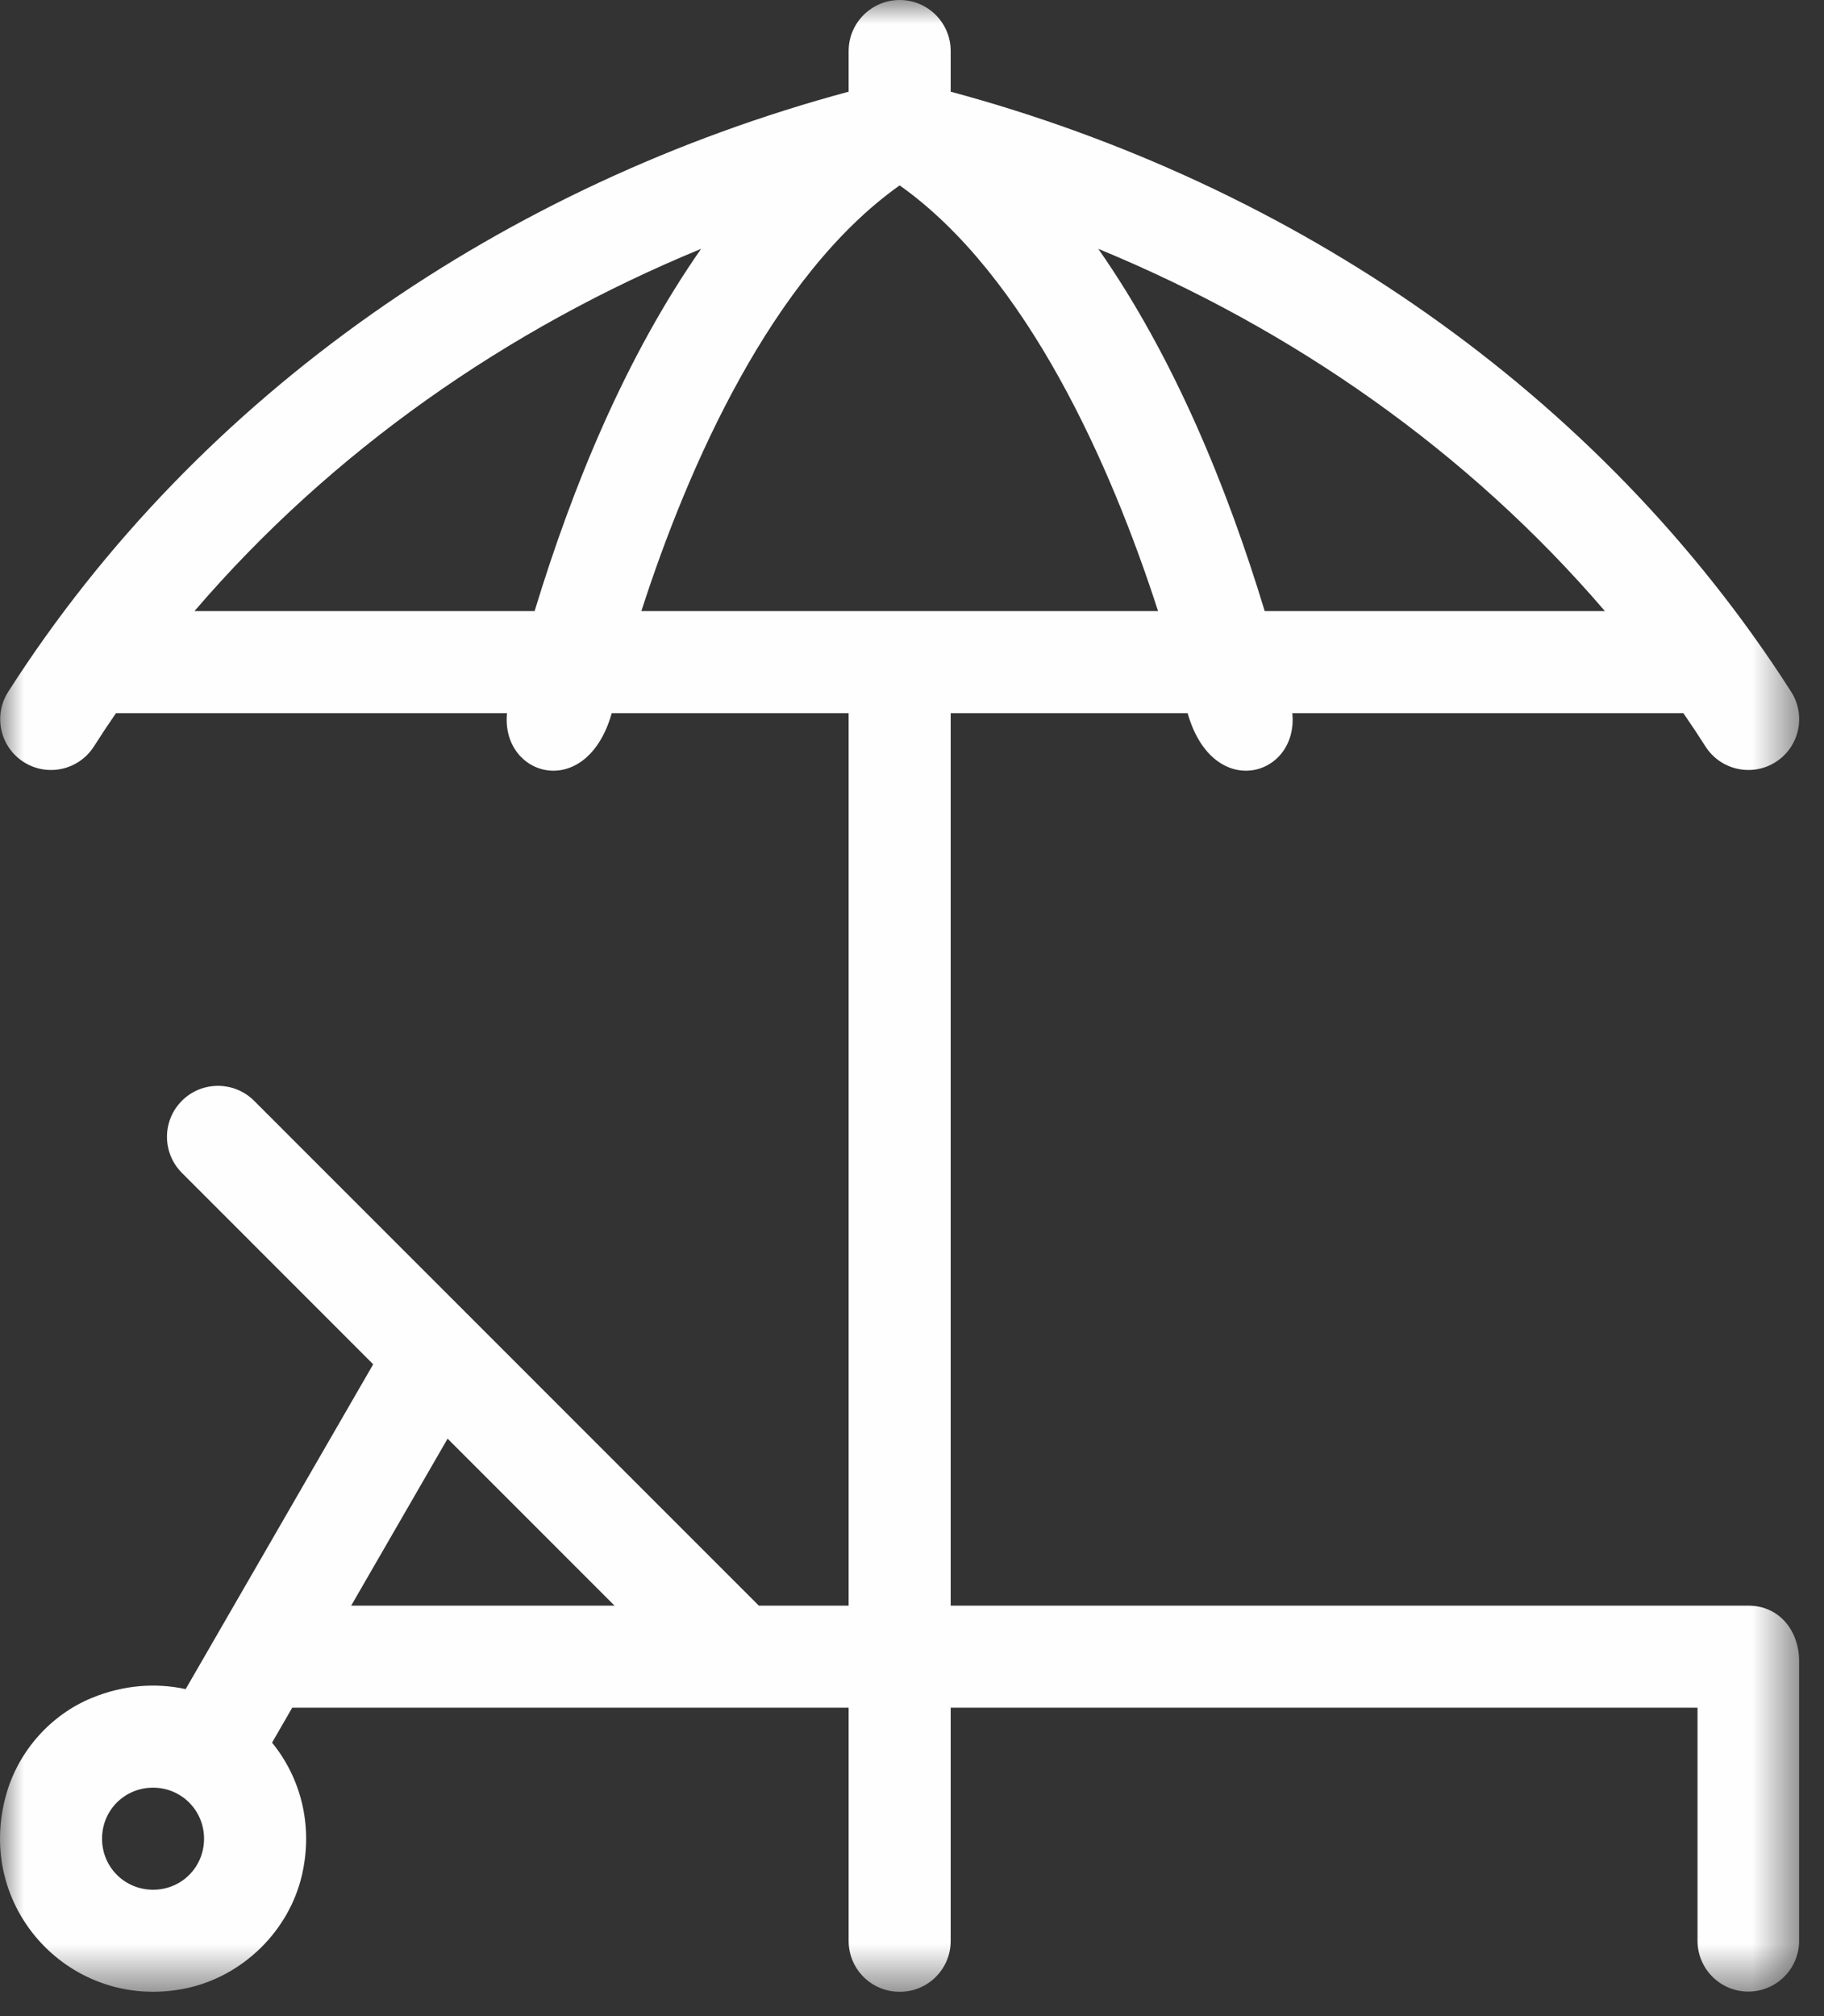 <?xml version="1.0" encoding="UTF-8"?>
<svg width="38px" height="42px" viewBox="0 0 38 42" version="1.1" xmlns="http://www.w3.org/2000/svg" xmlns:xlink="http://www.w3.org/1999/xlink">
    <rect x="0" y="0" width="38" height="42" fill="#333333" stroke="none"/>
    <!-- Generator: Sketch 52.5 (67469) - http://www.bohemiancoding.com/sketch -->
    <title>Group 3</title>
    <desc>Created with Sketch.</desc>
    <defs>
        <polygon id="path-1" points="9.23450747e-05 0 37.483 0 37.483 41.493 9.23450747e-05 41.493"></polygon>
    </defs>
    <g id="Page-1" stroke="none" stroke-width="1" fill="none" fill-rule="evenodd">
        <g id="06" transform="translate(-296, -502)">
            <g id="Group-3" transform="translate(296, 502)">
                <mask id="mask-2" fill="white">
                    <use xlink:href="#path-1"></use>
                </mask>
                <g id="Clip-2"></g>
                <path d="M3.189,37.241 C2.596,37.241 2.126,37.711 2.126,38.304 C2.126,38.895 2.597,39.367 3.189,39.367 C3.782,39.367 4.251,38.897 4.251,38.304 C4.251,37.714 3.779,37.241 3.189,37.241 Z M19.806,35.575 L19.806,40.434 C19.806,41.019 19.333,41.493 18.748,41.493 L18.739,41.493 C18.154,41.493 17.68,41.019 17.68,40.434 L17.68,35.575 L6.088,35.575 L5.668,36.303 C6.255,37.024 6.53,38.009 6.293,39.051 C6.025,40.228 5.053,41.176 3.871,41.422 C1.5,41.916 -0.552,39.757 0.134,37.366 C0.39,36.475 1.058,35.721 1.916,35.37 C2.582,35.097 3.258,35.054 3.868,35.188 L7.775,28.421 L3.79,24.434 C3.375,24.019 3.375,23.346 3.79,22.931 C4.204,22.517 4.877,22.517 5.293,22.931 L15.809,33.449 L36.423,33.449 C37.073,33.449 37.482,33.976 37.482,34.608 L37.482,40.43 C37.482,41.015 37.008,41.489 36.423,41.489 C35.838,41.489 35.365,41.015 35.365,40.43 L35.365,35.575 L19.806,35.575 Z M11.138,12.73 C11.932,10.119 13.036,7.435 14.606,5.184 C10.565,6.847 6.901,9.406 4.052,12.73 L11.138,12.73 Z M22.881,5.184 C24.45,7.43 25.557,10.125 26.348,12.73 L33.435,12.73 C30.585,9.405 26.923,6.847 22.881,5.184 Z M24.126,12.73 C23.15,9.706 21.398,5.743 18.743,3.862 C16.089,5.742 14.336,9.707 13.362,12.73 L24.126,12.73 Z M26.923,14.856 C27.057,16.179 25.269,16.71 24.742,14.856 L19.806,14.856 L19.806,33.449 L17.68,33.449 L17.68,14.856 L12.745,14.856 C12.218,16.71 10.43,16.179 10.563,14.856 L2.417,14.856 C2.259,15.085 2.105,15.317 1.956,15.551 C1.641,16.044 0.987,16.189 0.494,15.875 C0.001,15.561 -0.144,14.906 0.17,14.413 C4.167,8.16 10.558,3.828 17.68,1.91 L17.68,1.063 C17.68,0.476 18.157,0 18.744,0 C19.331,0 19.806,0.476 19.806,1.063 L19.806,1.91 C26.928,3.828 33.32,8.16 37.317,14.413 C37.631,14.906 37.486,15.561 36.993,15.875 C36.5,16.189 35.845,16.043 35.531,15.551 C35.382,15.317 35.228,15.085 35.07,14.856 L26.923,14.856 Z M7.316,33.449 L12.803,33.449 L9.325,29.97 L7.316,33.449 Z" id="Fill-1" fill="#FEFEFE" mask="url(#mask-2)"></path>
            </g>
        </g>
    </g>
</svg>
